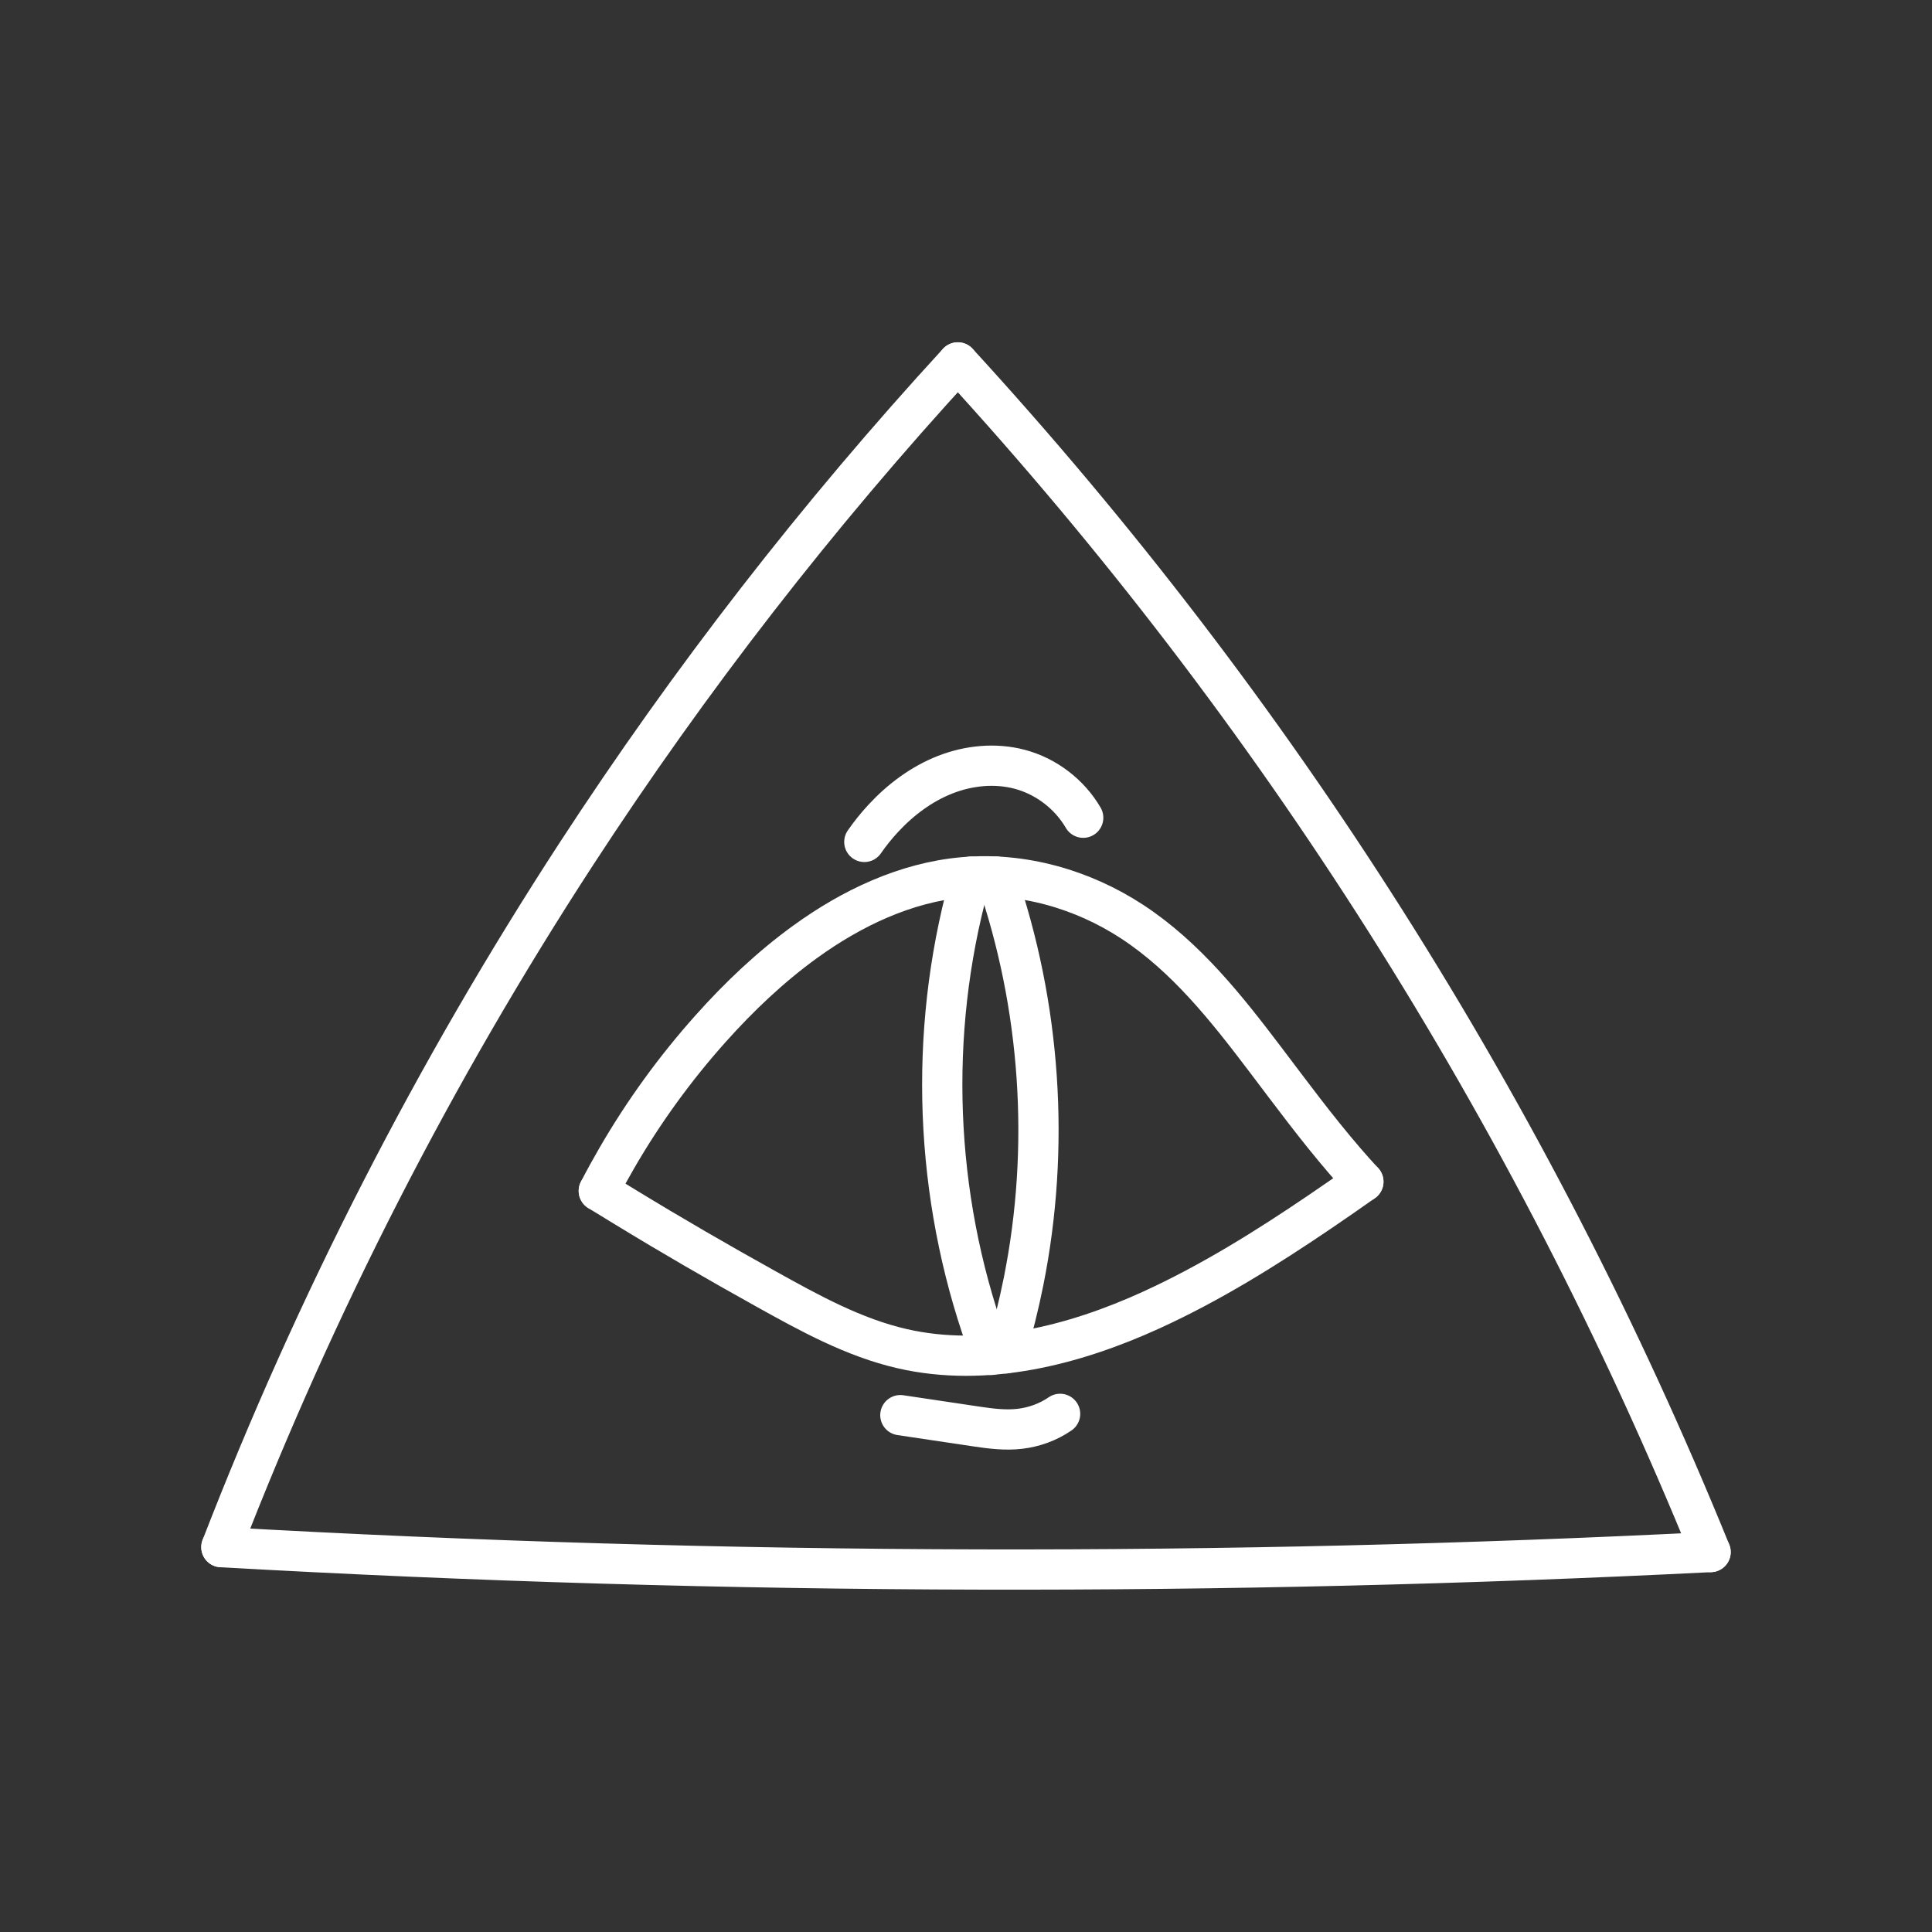 <?xml version="1.0" encoding="UTF-8"?><svg id="a" xmlns="http://www.w3.org/2000/svg" viewBox="0 0 48 48"><rect x="0" y="0" width="48" height="48" fill="#333333" stroke="none"/><defs><style>.b{fill:none;stroke:#fff;stroke-linecap:round;stroke-linejoin:round;}</style></defs><path class="b" d="M5.5,38.438c2.333-6.026,5.294-11.809,8.82-17.224,2.814-4.322,5.987-8.411,9.476-12.21"/><path class="b" d="M5.5,38.438c6.278.356,12.565.542,18.853.556,6.051.014,12.102-.131,18.146-.434"/><path class="b" d="M23.797,9.004c3.944,4.302,7.507,8.955,10.631,13.885,3.15,4.97,5.854,10.221,8.071,15.671"/><path class="b" d="M14.877,29.588c.143-.277.293-.55.449-.819.664-1.147,1.446-2.225,2.329-3.213.71-.795,1.487-1.533,2.35-2.158,1.156-.837,2.493-1.473,3.914-1.602,1.474-.134,2.977.294,4.214,1.106,1.328.871,2.336,2.143,3.295,3.409.647.854,1.283,1.717,1.982,2.529.151.176.305.349.462.519"/><path class="b" d="M14.877,29.588l.654.4c1.152.704,2.321,1.38,3.501,2.036,1.081.601,2.18,1.208,3.385,1.484,2.072.475,4.255-.079,6.189-.962,1.475-.674,2.856-1.536,4.198-2.447.359-.243.715-.491,1.069-.741"/><path class="b" d="M22.369,35.159l1.903.284c.354.053.714.097,1.069.055.356-.042.702-.168.997-.371"/><path class="b" d="M21.474,20.917c.143-.206.3-.401.47-.585.429-.463.948-.853,1.536-1.084.588-.231,1.248-.297,1.859-.134.654.175,1.232.617,1.573,1.202"/><path class="b" d="M24.983,33.623c.178-.589.327-1.186.448-1.789.666-3.333.428-6.843-.682-10.056"/><path class="b" d="M24.125,21.78c-.051.179-.099.36-.145.54-.941,3.729-.712,7.744.647,11.342"/></svg>
